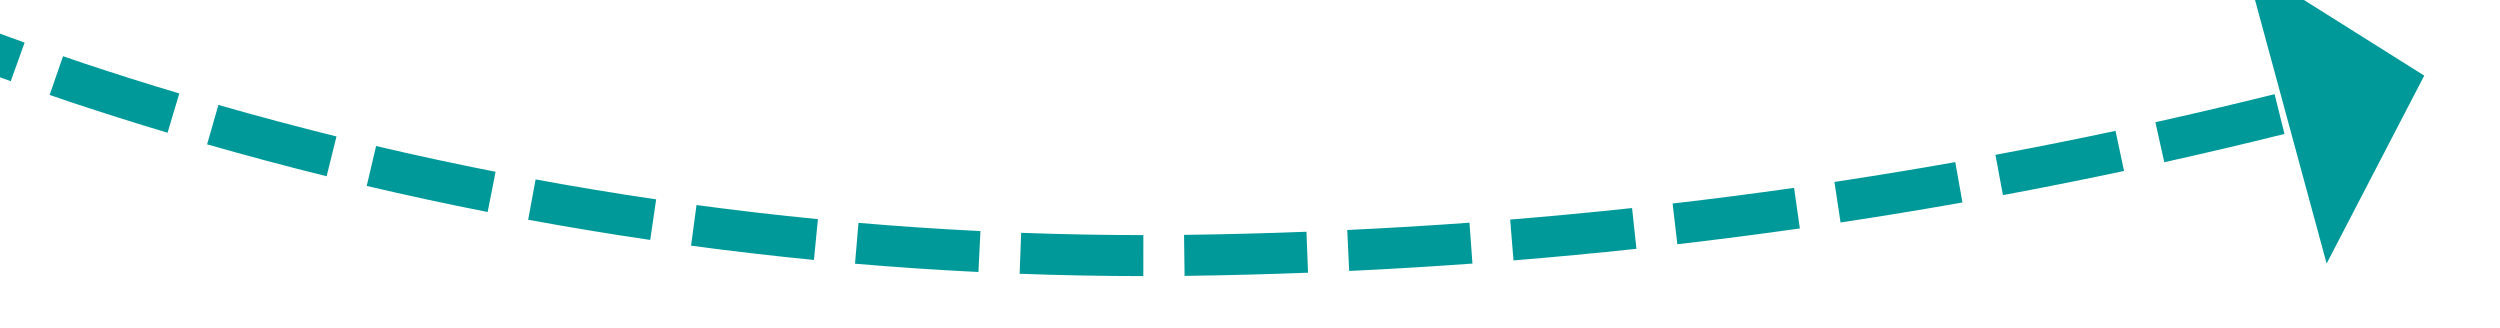 ﻿<?xml version="1.0" encoding="utf-8"?>
<svg version="1.1" xmlns:xlink="http://www.w3.org/1999/xlink" width="122px" height="16px" viewBox="962 460  122 16" xmlns="http://www.w3.org/2000/svg">
  <g transform="matrix(0.755 -0.656 0.656 0.755 -56.104 785.944 )">
    <path d="M 961.078 331.999  C 961.143 330.01  961.235 328.021  961.357 326.035  L 959.361 325.913  C 959.238 327.919  959.144 329.926  959.079 331.935  L 961.078 331.999  Z M 960.975 339.96  C 960.962 337.969  960.979 335.979  961.024 333.989  L 959.024 333.944  C 958.979 335.953  958.962 337.962  958.975 339.972  L 960.975 339.96  Z M 961.177 347.918  C 961.088 345.93  961.028 343.94  960.997 341.95  L 958.997 341.982  C 959.029 343.991  959.089 346  959.179 348.007  L 961.177 347.918  Z M 961.685 355.863  C 961.52 353.879  961.383 351.894  961.275 349.906  L 959.278 350.015  C 959.387 352.021  959.525 354.026  959.692 356.029  L 961.685 355.863  Z M 962.497 363.783  C 962.256 361.807  962.044 359.828  961.859 357.846  L 959.868 358.031  C 960.054 360.032  960.269 362.03  960.512 364.025  L 962.497 363.783  Z M 963.614 371.665  C 963.297 369.7  963.008 367.73  962.748 365.757  L 960.765 366.018  C 961.028 368.011  961.319 369.999  961.639 371.983  L 963.614 371.665  Z M 965.044 379.489  C 964.85 378.559  964.665 377.627  964.488 376.693  C 964.298 375.673  964.115 374.651  963.94 373.628  L 961.969 373.966  C 962.145 374.999  962.33 376.032  962.523 377.062  C 962.702 378.009  962.89 378.954  963.086 379.897  L 965.044 379.489  Z M 966.861 387.227  C 966.358 385.304  965.891 383.372  965.461 381.432  L 963.509 381.865  C 963.944 383.83  964.417 385.786  964.927 387.734  L 966.861 387.227  Z M 969.069 394.863  C 968.469 392.968  967.905 391.062  967.377 389.146  L 965.449 389.677  C 965.983 391.618  966.555 393.548  967.163 395.467  L 969.069 394.863  Z M 971.662 402.376  C 970.966 400.515  970.306 398.64  969.681 396.753  L 967.783 397.382  C 968.415 399.292  969.084 401.191  969.788 403.076  L 971.662 402.376  Z M 974.632 409.749  C 973.843 407.925  973.088 406.086  972.369 404.233  L 970.505 404.957  C 971.233 406.834  971.997 408.696  972.796 410.543  L 974.632 409.749  Z M 977.973 416.961  C 977.092 415.18  976.245 413.381  975.433 411.568  L 973.608 412.385  C 974.43 414.222  975.288 416.043  976.18 417.847  L 977.973 416.961  Z M 981.675 423.994  C 980.705 422.26  979.768 420.507  978.865 418.737  L 977.083 419.646  C 977.998 421.439  978.947 423.214  979.93 424.971  L 981.675 423.994  Z M 985.746 430.817  C 984.877 429.445  984.029 428.06  983.202 426.663  C 983.019 426.35  982.837 426.037  982.656 425.723  L 980.923 426.721  C 981.107 427.041  981.292 427.359  981.479 427.678  C 982.317 429.093  983.176 430.496  984.056 431.887  L 985.746 430.817  Z M 990.159 437.43  C 989.016 435.804  987.903 434.157  986.819 432.49  L 985.142 433.58  C 986.239 435.267  987.366 436.934  988.523 438.58  L 990.159 437.43  Z M 994.888 443.822  C 993.667 442.253  992.475 440.662  991.312 439.05  L 989.69 440.219  C 990.867 441.851  992.074 443.462  993.309 445.05  L 994.888 443.822  Z M 999.92 449.977  C 998.625 448.469  997.358 446.938  996.118 445.384  L 994.554 446.631  C 995.809 448.204  997.092 449.754  998.403 451.281  L 999.92 449.977  Z M 1005.245 455.882  C 1003.878 454.438  1002.538 452.97  1001.225 451.478  L 999.723 452.799  C 1001.053 454.309  1002.409 455.796  1003.793 457.257  L 1005.245 455.882  Z M 1010.849 461.522  C 1009.414 460.146  1008.004 458.744  1006.62 457.317  L 1005.185 458.71  C 1006.586 460.154  1008.013 461.573  1009.465 462.965  L 1010.849 461.522  Z M 1016.72 466.884  C 1015.22 465.579  1013.744 464.247  1012.293 462.889  L 1010.926 464.349  C 1012.395 465.724  1013.889 467.072  1015.407 468.393  L 1016.72 466.884  Z M 1022.835 471.98  C 1021.283 470.733  1019.747 469.465  1018.227 468.178  L 1016.934 469.705  C 1018.467 471.003  1020.017 472.281  1021.582 473.539  L 1022.835 471.98  Z M 1029.129 476.863  C 1027.534 475.669  1025.956 474.455  1024.393 473.221  L 1023.153 474.791  C 1024.73 476.035  1026.322 477.26  1027.93 478.464  L 1029.129 476.863  Z M 1035.586 481.527  C 1033.952 480.389  1032.332 479.23  1030.728 478.05  L 1029.543 479.661  C 1031.161 480.851  1032.794 482.02  1034.442 483.168  L 1035.586 481.527  Z M 1042.199 485.967  C 1040.526 484.886  1038.868 483.783  1037.224 482.658  L 1036.095 484.309  C 1037.753 485.443  1039.426 486.556  1041.112 487.647  L 1042.199 485.967  Z M 1048.96 490.178  C 1047.251 489.155  1045.557 488.109  1043.875 487.042  L 1042.803 488.73  C 1044.499 489.807  1046.209 490.861  1047.932 491.894  L 1048.96 490.178  Z M 1055.861 494.155  C 1054.119 493.191  1052.389 492.204  1050.672 491.195  L 1049.659 492.919  C 1051.39 493.937  1053.135 494.932  1054.892 495.905  L 1055.861 494.155  Z M 1062.895 497.894  C 1061.12 496.989  1059.358 496.062  1057.607 495.113  L 1056.654 496.871  C 1058.419 497.828  1060.197 498.764  1061.986 499.676  L 1062.895 497.894  Z M 961.488 324.049  C 961.628 322.063  961.797 320.08  961.995 318.099  L 960.005 317.901  C 959.805 319.9  959.635 321.903  959.493 323.908  L 961.488 324.049  Z M 1059.391 505.797  L 1069 502  L 1066.004 492.111  L 1059.391 505.797  Z " fill-rule="nonzero" fill="#009999" stroke="none" />
  </g>
</svg>